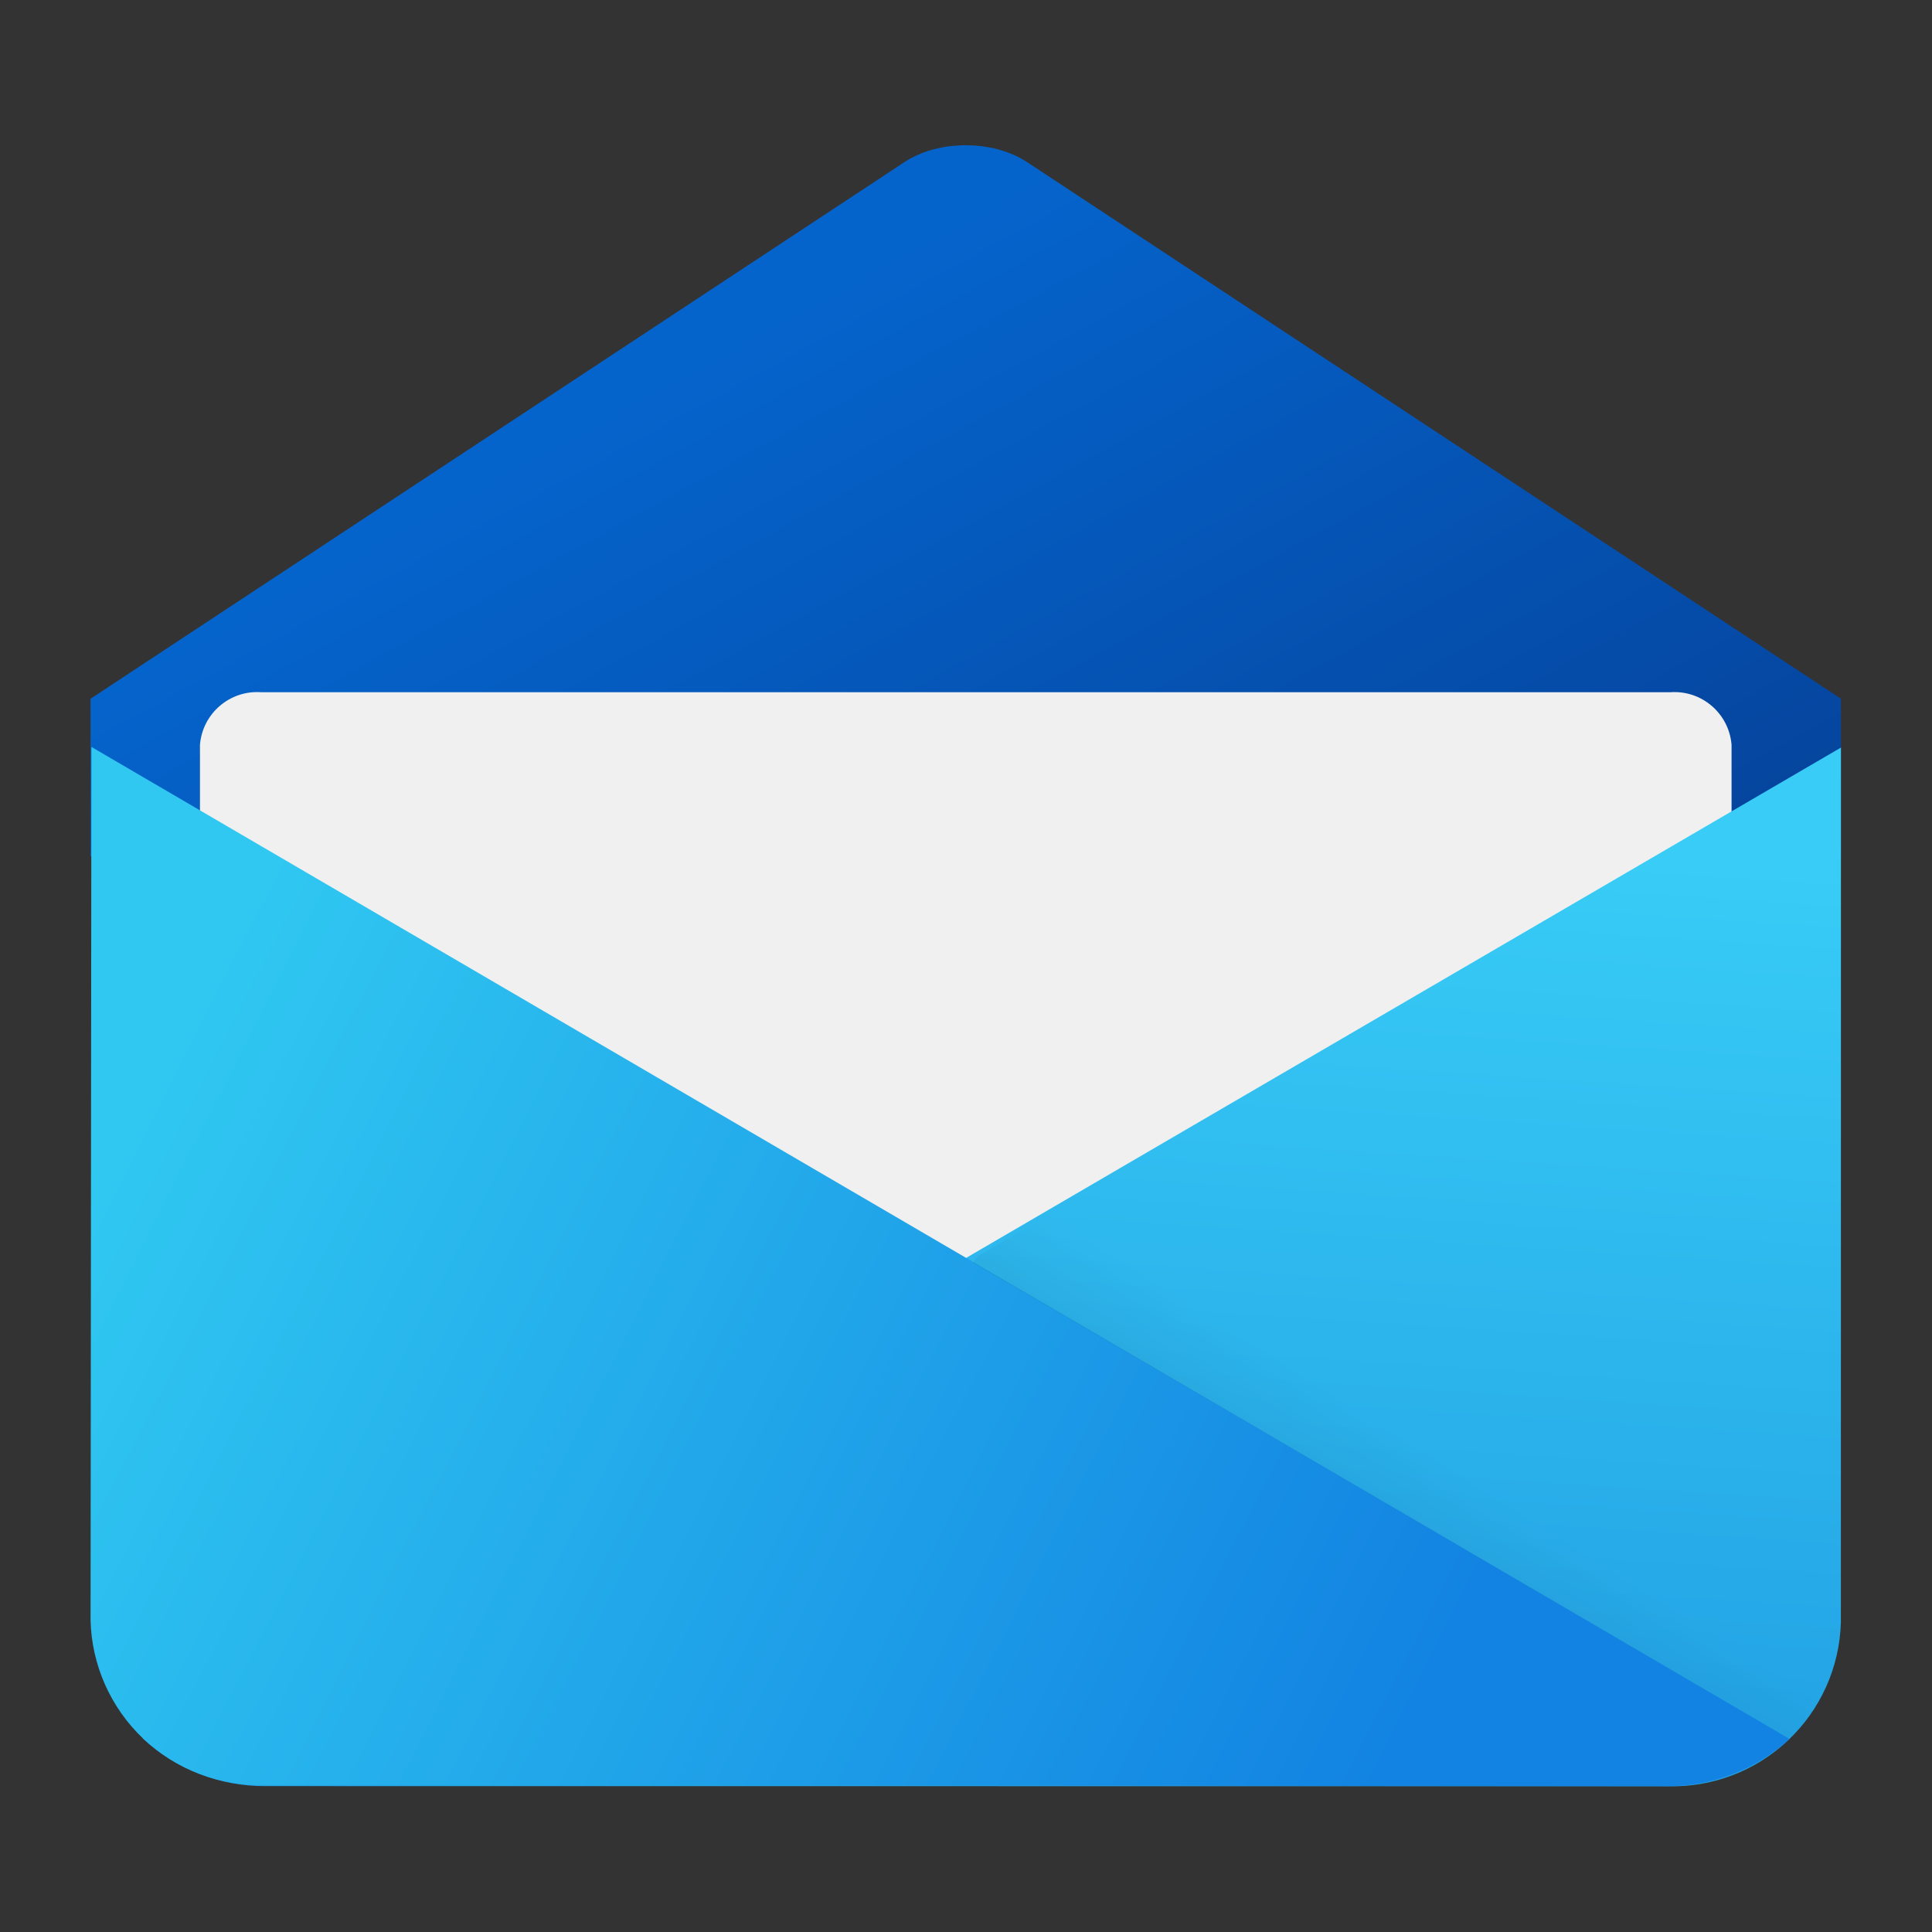 <?xml version="1.0" encoding="UTF-8" standalone="no"?>
<svg
   width="64"
   height="64"
   viewBox="0 0 64 64"
   version="1.1"
   id="svg296"
   sodipodi:docname="internet-mail.svg"
   inkscape:version="1.2.2 (b0a8486541, 2022-12-01)"
   xmlns:inkscape="http://www.inkscape.org/namespaces/inkscape"
   xmlns:sodipodi="http://sodipodi.sourceforge.net/DTD/sodipodi-0.dtd"
   xmlns:xlink="http://www.w3.org/1999/xlink"
   xmlns="http://www.w3.org/2000/svg"
   xmlns:svg="http://www.w3.org/2000/svg">
  <rect x="0" y="0" width="64" height="64" fill="#333333" stroke="none"/>
  <sodipodi:namedview
     id="namedview298"
     pagecolor="#ffffff"
     bordercolor="#999999"
     borderopacity="1"
     inkscape:showpageshadow="0"
     inkscape:pageopacity="0"
     inkscape:pagecheckerboard="0"
     inkscape:deskcolor="#d1d1d1"
     showgrid="false"
     inkscape:zoom="3.3203125"
     inkscape:cx="29.214118"
     inkscape:cy="13.854118"
     inkscape:window-width="1920"
     inkscape:window-height="1002"
     inkscape:window-x="0"
     inkscape:window-y="0"
     inkscape:window-maximized="1"
     inkscape:current-layer="svg296" />
  <defs
     id="defs283">
    <linearGradient
       id="linear0"
       gradientUnits="userSpaceOnUse"
       x1="11.619"
       y1="3.584"
       x2="21.903"
       y2="22.306"
       gradientTransform="scale(2)">
      <stop
         offset="0"
         style="stop-color:rgb(1.961%,39.216%,80%);stop-opacity:1;"
         id="stop249" />
      <stop
         offset="1"
         style="stop-color:rgb(1.961%,23.529%,56.863%);stop-opacity:1;"
         id="stop251" />
    </linearGradient>
    <linearGradient
       id="linear1"
       gradientUnits="userSpaceOnUse"
       x1="-11.709"
       y1="19.308"
       x2="-11.46"
       y2="23.121"
       gradientTransform="matrix(7.907,0,0,-7.907,125.614,207.605)">
      <stop
         offset="0"
         style="stop-color:rgb(14.118%,64.706%,90.196%);stop-opacity:1;"
         id="stop254" />
      <stop
         offset="1"
         style="stop-color:rgb(21.961%,80%,96.471%);stop-opacity:1;"
         id="stop256" />
    </linearGradient>
    <linearGradient
       id="linear2"
       gradientUnits="userSpaceOnUse"
       x1="4.71"
       y1="-32.793"
       x2="43.182"
       y2="-52.418"
       gradientTransform="matrix(1.197,0.001,0.001,-1.204,-6.236,-0.053)">
      <stop
         offset="0"
         style="stop-color:rgb(18.824%,78.431%,94.51%);stop-opacity:1;"
         id="stop259" />
      <stop
         offset="1"
         style="stop-color:rgb(7.059%,51.373%,88.627%);stop-opacity:1;"
         id="stop261" />
    </linearGradient>
    <filter
       id="alpha"
       filterUnits="objectBoundingBox"
       x="0"
       y="0"
       width="1"
       height="1">
      <feColorMatrix
         type="matrix"
         in="SourceGraphic"
         values="0 0 0 0 1 0 0 0 0 1 0 0 0 0 1 0 0 0 1 0"
         id="feColorMatrix264" />
    </filter>
    <mask
       id="mask0">
      <g
         filter="url(#alpha)"
         id="g269">
        <rect
           x="0"
           y="0"
           width="64"
           height="64"
           style="fill:rgb(0%,0%,0%);fill-opacity:0.051;stroke:none;"
           id="rect267" />
      </g>
    </mask>
    <linearGradient
       id="linear3"
       gradientUnits="userSpaceOnUse"
       x1="55.51"
       y1="-33.793"
       x2="56.546"
       y2="-31.372"
       gradientTransform="matrix(1.183,0.188,0.188,-1.183,-12.429,-0.178)">
      <stop
         offset="0"
         style="stop-color:rgb(0%,0%,0%);stop-opacity:1;"
         id="stop272" />
      <stop
         offset="1"
         style="stop-color:rgb(0%,0%,0%);stop-opacity:0;"
         id="stop274" />
    </linearGradient>
    <clipPath
       id="clip1">
      <rect
         x="0"
         y="0"
         width="64"
         height="64"
         id="rect277" />
    </clipPath>
    <g
       id="surface5"
       clip-path="url(#clip1)">
      <path
         style=" stroke:none;fill-rule:nonzero;fill:url(#linear3);"
         d="M 41.211 35.531 L 32.441 40.617 L 32.262 40.863 L 62.051 58.219 L 62.188 58.199 C 63.242 57.125 63.836 55.684 63.84 54.176 L 63.84 50.102 Z M 41.211 35.531 "
         id="path280" />
    </g>
  </defs>
  <g
     id="surface1"
     transform="matrix(0.906,0,0,0.906,3,4.811)">
    <path
       style="fill:url(#linear0);fill-rule:nonzero;stroke:none"
       d="M 64,20.238 34.23,0.609 C 34.156,0.562 34.078,0.516 33.996,0.469 33.918,0.426 33.832,0.387 33.742,0.348 33.656,0.309 33.566,0.273 33.473,0.242 33.379,0.211 33.285,0.18 33.188,0.152 33.09,0.125 32.988,0.105 32.891,0.086 32.789,0.066 32.684,0.051 32.578,0.035 32.477,0.023 32.371,0.016 32.27,0.008 32.164,0.004 32.059,0 31.953,0 31.848,0 31.746,0.008 31.641,0.016 31.539,0.023 31.434,0.031 31.328,0.047 31.227,0.059 31.125,0.082 31.027,0.105 30.93,0.125 30.828,0.148 30.73,0.176 c -0.098,0.027 -0.191,0.062 -0.285,0.094 -0.09,0.035 -0.18,0.074 -0.266,0.113 -0.086,0.039 -0.164,0.082 -0.246,0.125 -0.055,0.035 -0.109,0.066 -0.164,0.102 L 0,20.238 V 26 h 64 z m 0,0"
       id="path285" />
    <path
       style="fill:#f0f0f0;fill-opacity:1;fill-rule:nonzero;stroke:none"
       d="M 6.238,20 H 57.762 C 58.906,19.918 59.906,20.773 60,21.922 v 20.156 C 59.906,43.227 58.906,44.082 57.762,44 H 6.238 C 5.094,44.082 4.094,43.227 4,42.078 V 21.922 C 4.094,20.773 5.094,19.918 6.238,20 Z m 0,0"
       id="path287" />
    <path
       style="fill:url(#linear1);fill-rule:nonzero;stroke:none"
       d="m 1.906,58.246 c 1.223,1.137 2.828,1.762 4.496,1.75 L 57.645,60 c 1.637,0.051 3.227,-0.551 4.418,-1.676 1.191,-1.121 1.887,-2.672 1.934,-4.309 L 64,22.023 Z m 0,0"
       id="path289" />
    <path
       style="fill:url(#linear2);fill-rule:nonzero;stroke:none"
       d="m 62.121,58.27 c -1.234,1.133 -2.855,1.75 -4.531,1.73 L 6.348,59.953 C 4.707,59.996 3.113,59.387 1.922,58.258 0.734,57.129 0.039,55.57 0,53.93 L 0.031,22 Z m 0,0"
       id="path291" />
    <use
       xlink:href="#surface5"
       mask="url(#mask0)"
       id="use293" />
  </g>
</svg>
